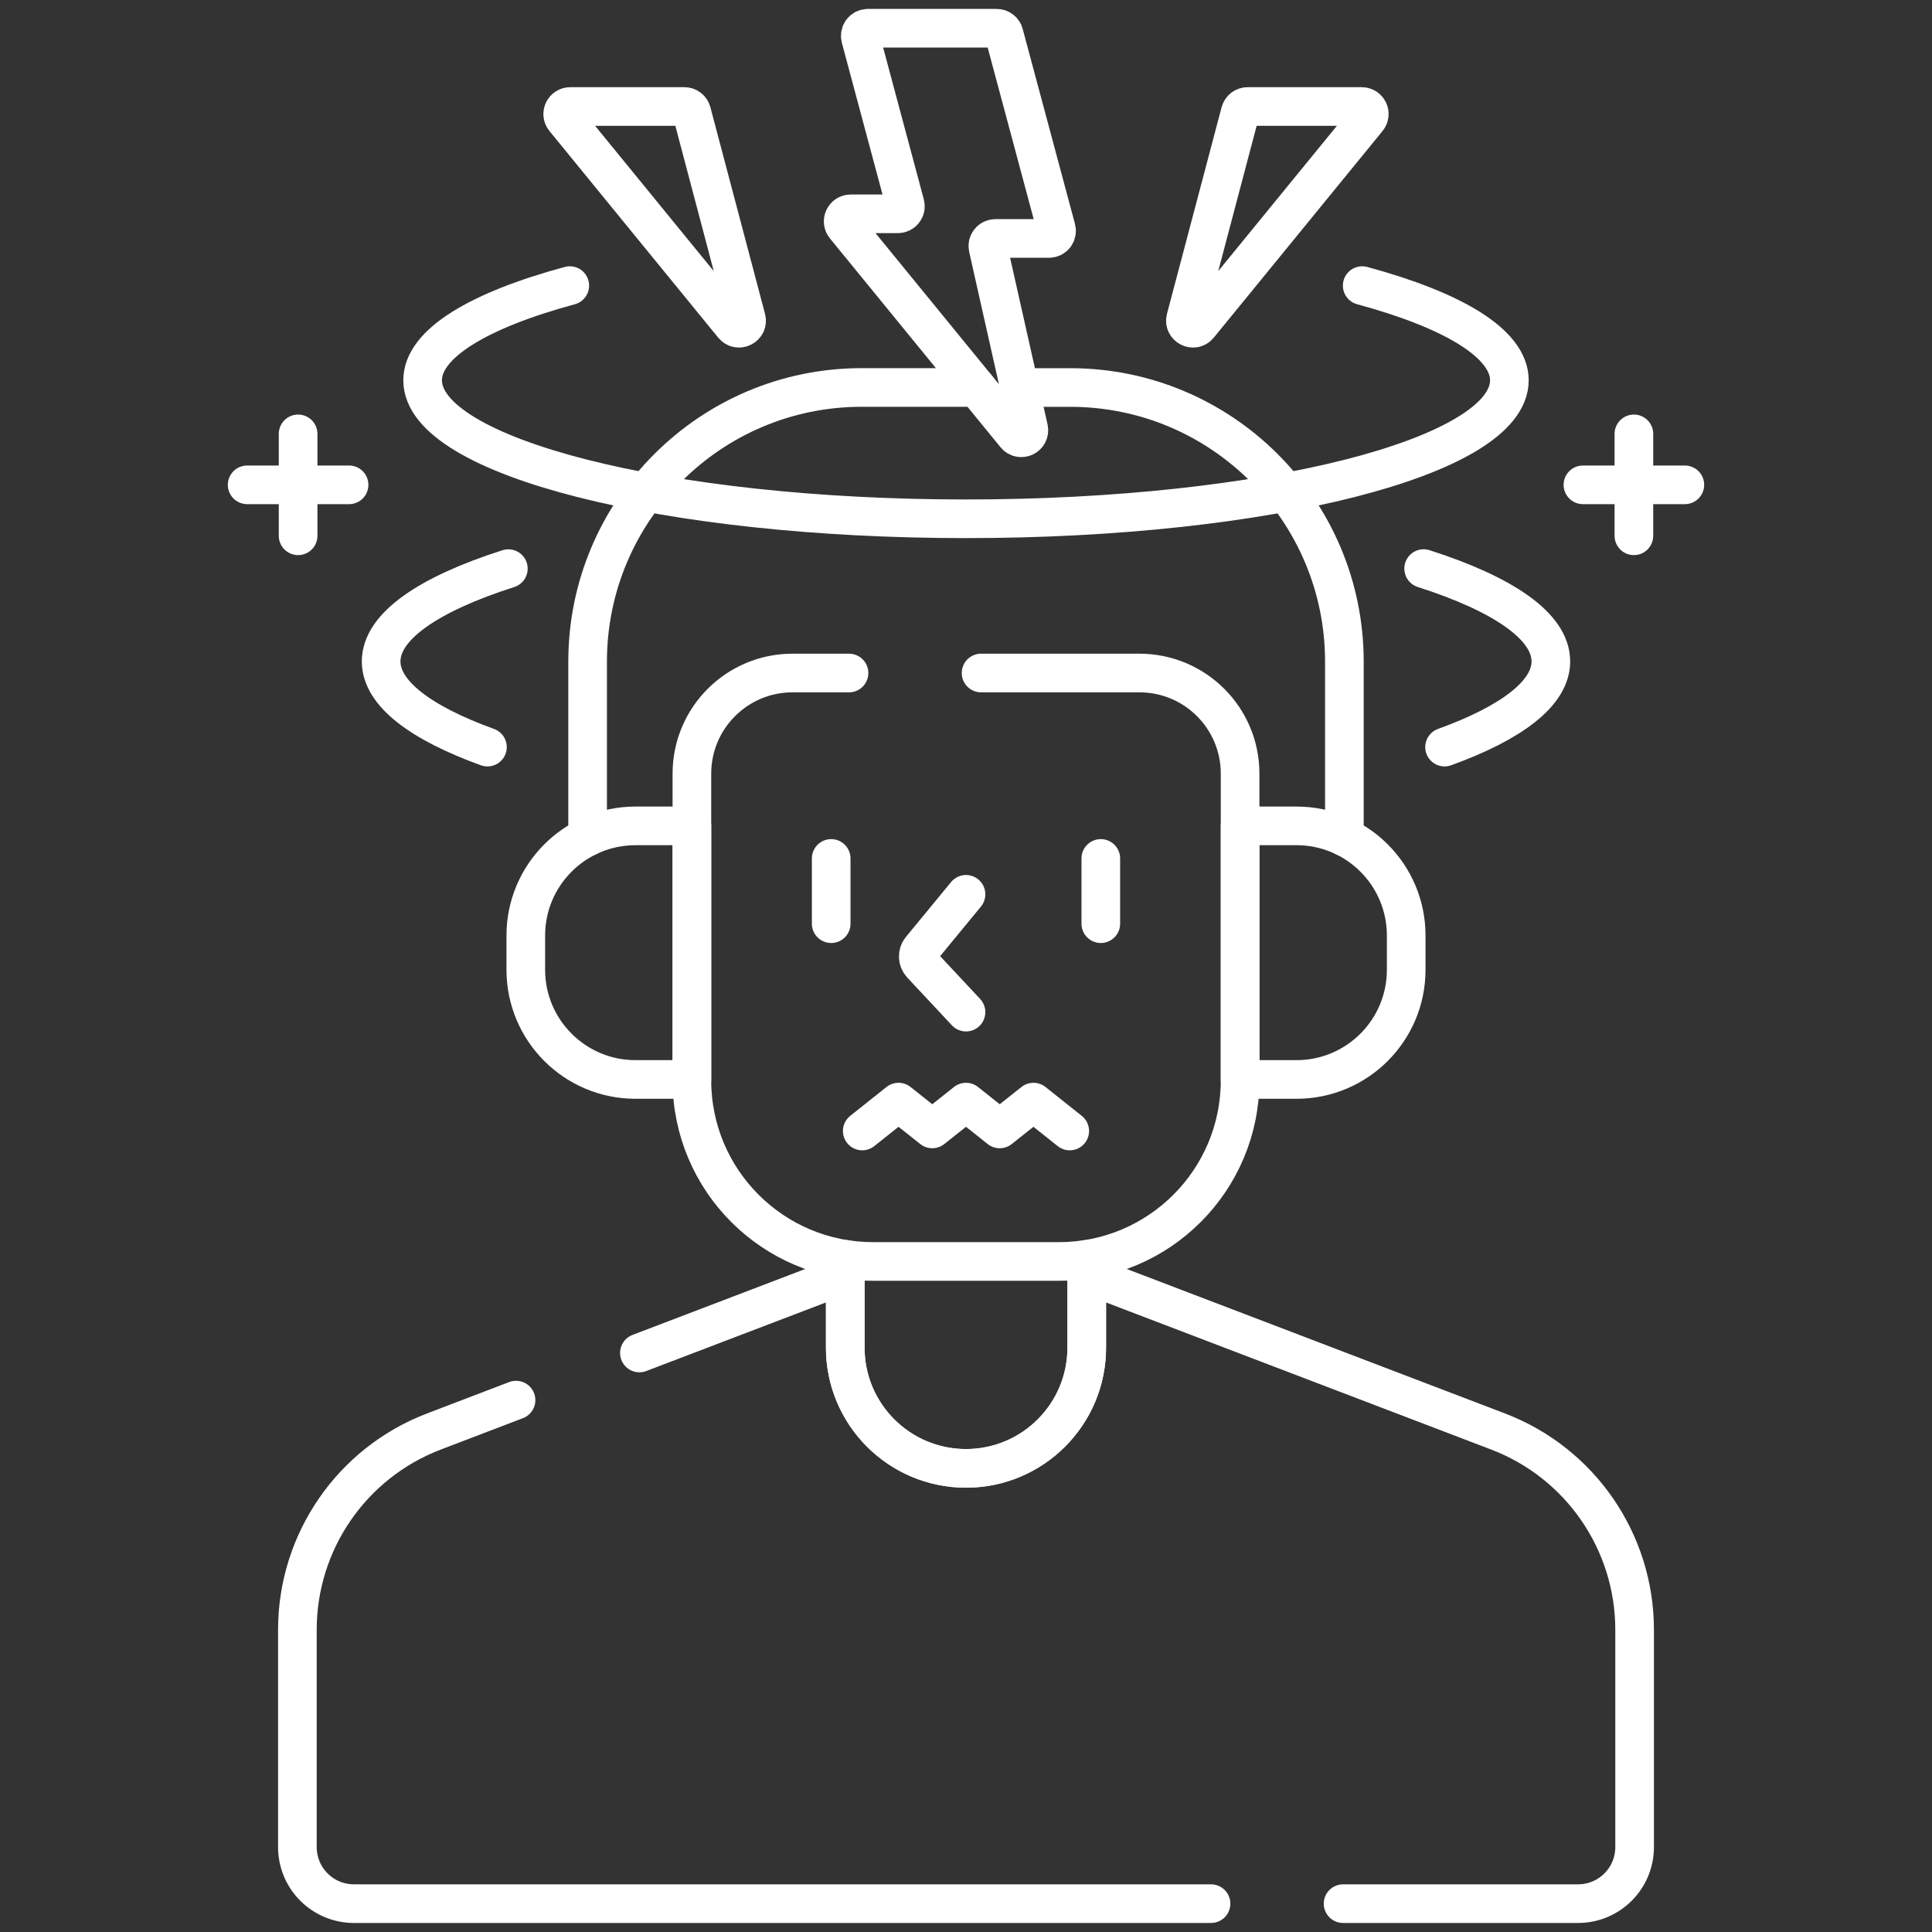 <svg width="40" height="40" viewBox="0 0 40 40" fill="none" xmlns="http://www.w3.org/2000/svg">
<rect x="0" y="0" width="40" height="40" fill="#333333" stroke="none"/>
<path d="M10.525 11.773C8.876 12.3 7.891 12.967 7.891 13.694C7.891 14.354 8.705 14.966 10.092 15.468M29.908 15.468C31.294 14.966 32.109 14.354 32.109 13.694C32.109 12.967 31.124 12.3 29.475 11.772M27.834 17.326V13.699C27.834 10.564 25.293 8.023 22.158 8.023H21.107M20.221 8.022H17.842C14.707 8.022 12.166 10.564 12.166 13.699V17.326M10.684 28.988L8.983 29.638C7.281 30.288 6.157 31.921 6.157 33.743V38.241C6.157 38.889 6.681 39.413 7.329 39.413H25.073M27.807 39.413H32.671C33.319 39.413 33.843 38.889 33.843 38.241V33.743C33.843 31.921 32.719 30.288 31.017 29.638L22.5 26.385V27.901C22.5 29.282 21.381 30.401 20 30.401C18.619 30.401 17.5 29.281 17.5 27.901V26.385L13.238 28.012" stroke="white" stroke-width="0.8" stroke-miterlimit="10" stroke-linecap="round" stroke-linejoin="round"/>
<path d="M17.5 26.073V27.901C17.5 29.281 18.619 30.401 20 30.401C21.381 30.401 22.5 29.281 22.5 27.901V26.073M14.325 17.099H13.157C11.903 17.099 10.886 18.116 10.886 19.37V20.078C10.886 21.332 11.903 22.349 13.157 22.349H14.325V17.099ZM26.843 17.099H25.675V22.349H26.843C28.097 22.349 29.114 21.332 29.114 20.078V19.37C29.114 18.116 28.097 17.099 26.843 17.099Z" stroke="white" stroke-width="0.8" stroke-miterlimit="10" stroke-linecap="round" stroke-linejoin="round"/>
<path d="M17.578 13.934H16.409C15.258 13.934 14.325 14.866 14.325 16.017V22.367C14.325 24.438 16.004 26.117 18.075 26.117H21.924C23.996 26.117 25.675 24.438 25.675 22.367V16.017C25.675 14.866 24.742 13.934 23.591 13.934H20.312" stroke="white" stroke-width="0.8" stroke-miterlimit="10" stroke-linecap="round" stroke-linejoin="round"/>
<path d="M20 18.516L19.066 19.651C19.029 19.695 19.01 19.752 19.012 19.81C19.013 19.867 19.036 19.922 19.075 19.965L20 20.955M22.148 23.416L21.397 22.818L20.698 23.373L20 22.818L19.302 23.373L18.603 22.818L17.852 23.416M17.209 17.773V19.124M22.791 17.773V19.124M11.797 5.913C9.908 6.425 8.75 7.115 8.75 7.874C8.75 9.458 13.787 10.741 20 10.741C26.213 10.741 31.25 9.458 31.25 7.874C31.25 7.115 30.092 6.425 28.203 5.913M6.172 8.983V11.093M5.117 10.038H7.227M33.828 8.983V11.093M32.773 10.038H34.883" stroke="white" stroke-width="0.8" stroke-miterlimit="10" stroke-linecap="round" stroke-linejoin="round"/>
<path d="M21.87 4.74L20.787 0.701C20.778 0.668 20.759 0.638 20.731 0.617C20.704 0.596 20.671 0.585 20.636 0.585H17.967C17.943 0.585 17.92 0.59 17.898 0.601C17.877 0.612 17.858 0.627 17.843 0.646C17.829 0.665 17.819 0.687 17.814 0.711C17.809 0.734 17.81 0.759 17.816 0.782L18.74 4.23C18.746 4.253 18.747 4.277 18.743 4.301C18.738 4.324 18.728 4.347 18.713 4.366C18.699 4.385 18.68 4.4 18.658 4.411C18.637 4.421 18.613 4.427 18.589 4.427H17.613C17.482 4.427 17.409 4.58 17.492 4.682L21.024 9.006C21.129 9.134 21.334 9.034 21.298 8.873L20.456 5.127C20.451 5.104 20.451 5.081 20.456 5.058C20.462 5.035 20.472 5.014 20.487 4.995C20.501 4.977 20.52 4.962 20.541 4.952C20.562 4.942 20.585 4.937 20.609 4.937H21.719C21.743 4.937 21.766 4.931 21.788 4.921C21.809 4.91 21.828 4.895 21.843 4.876C21.857 4.857 21.867 4.835 21.872 4.811C21.877 4.788 21.876 4.763 21.87 4.74ZM15.452 6.599L14.321 2.321C14.312 2.288 14.292 2.259 14.265 2.237C14.238 2.216 14.204 2.205 14.17 2.205H11.807C11.675 2.205 11.602 2.358 11.686 2.46L15.18 6.738C15.286 6.868 15.495 6.761 15.452 6.599ZM24.548 6.599L25.679 2.321C25.688 2.288 25.708 2.259 25.735 2.237C25.762 2.216 25.796 2.205 25.83 2.205H28.193C28.325 2.205 28.398 2.358 28.314 2.46L24.82 6.738C24.714 6.868 24.505 6.761 24.548 6.599Z" stroke="white" stroke-width="0.8" stroke-miterlimit="10" stroke-linecap="round" stroke-linejoin="round"/>
</svg>
